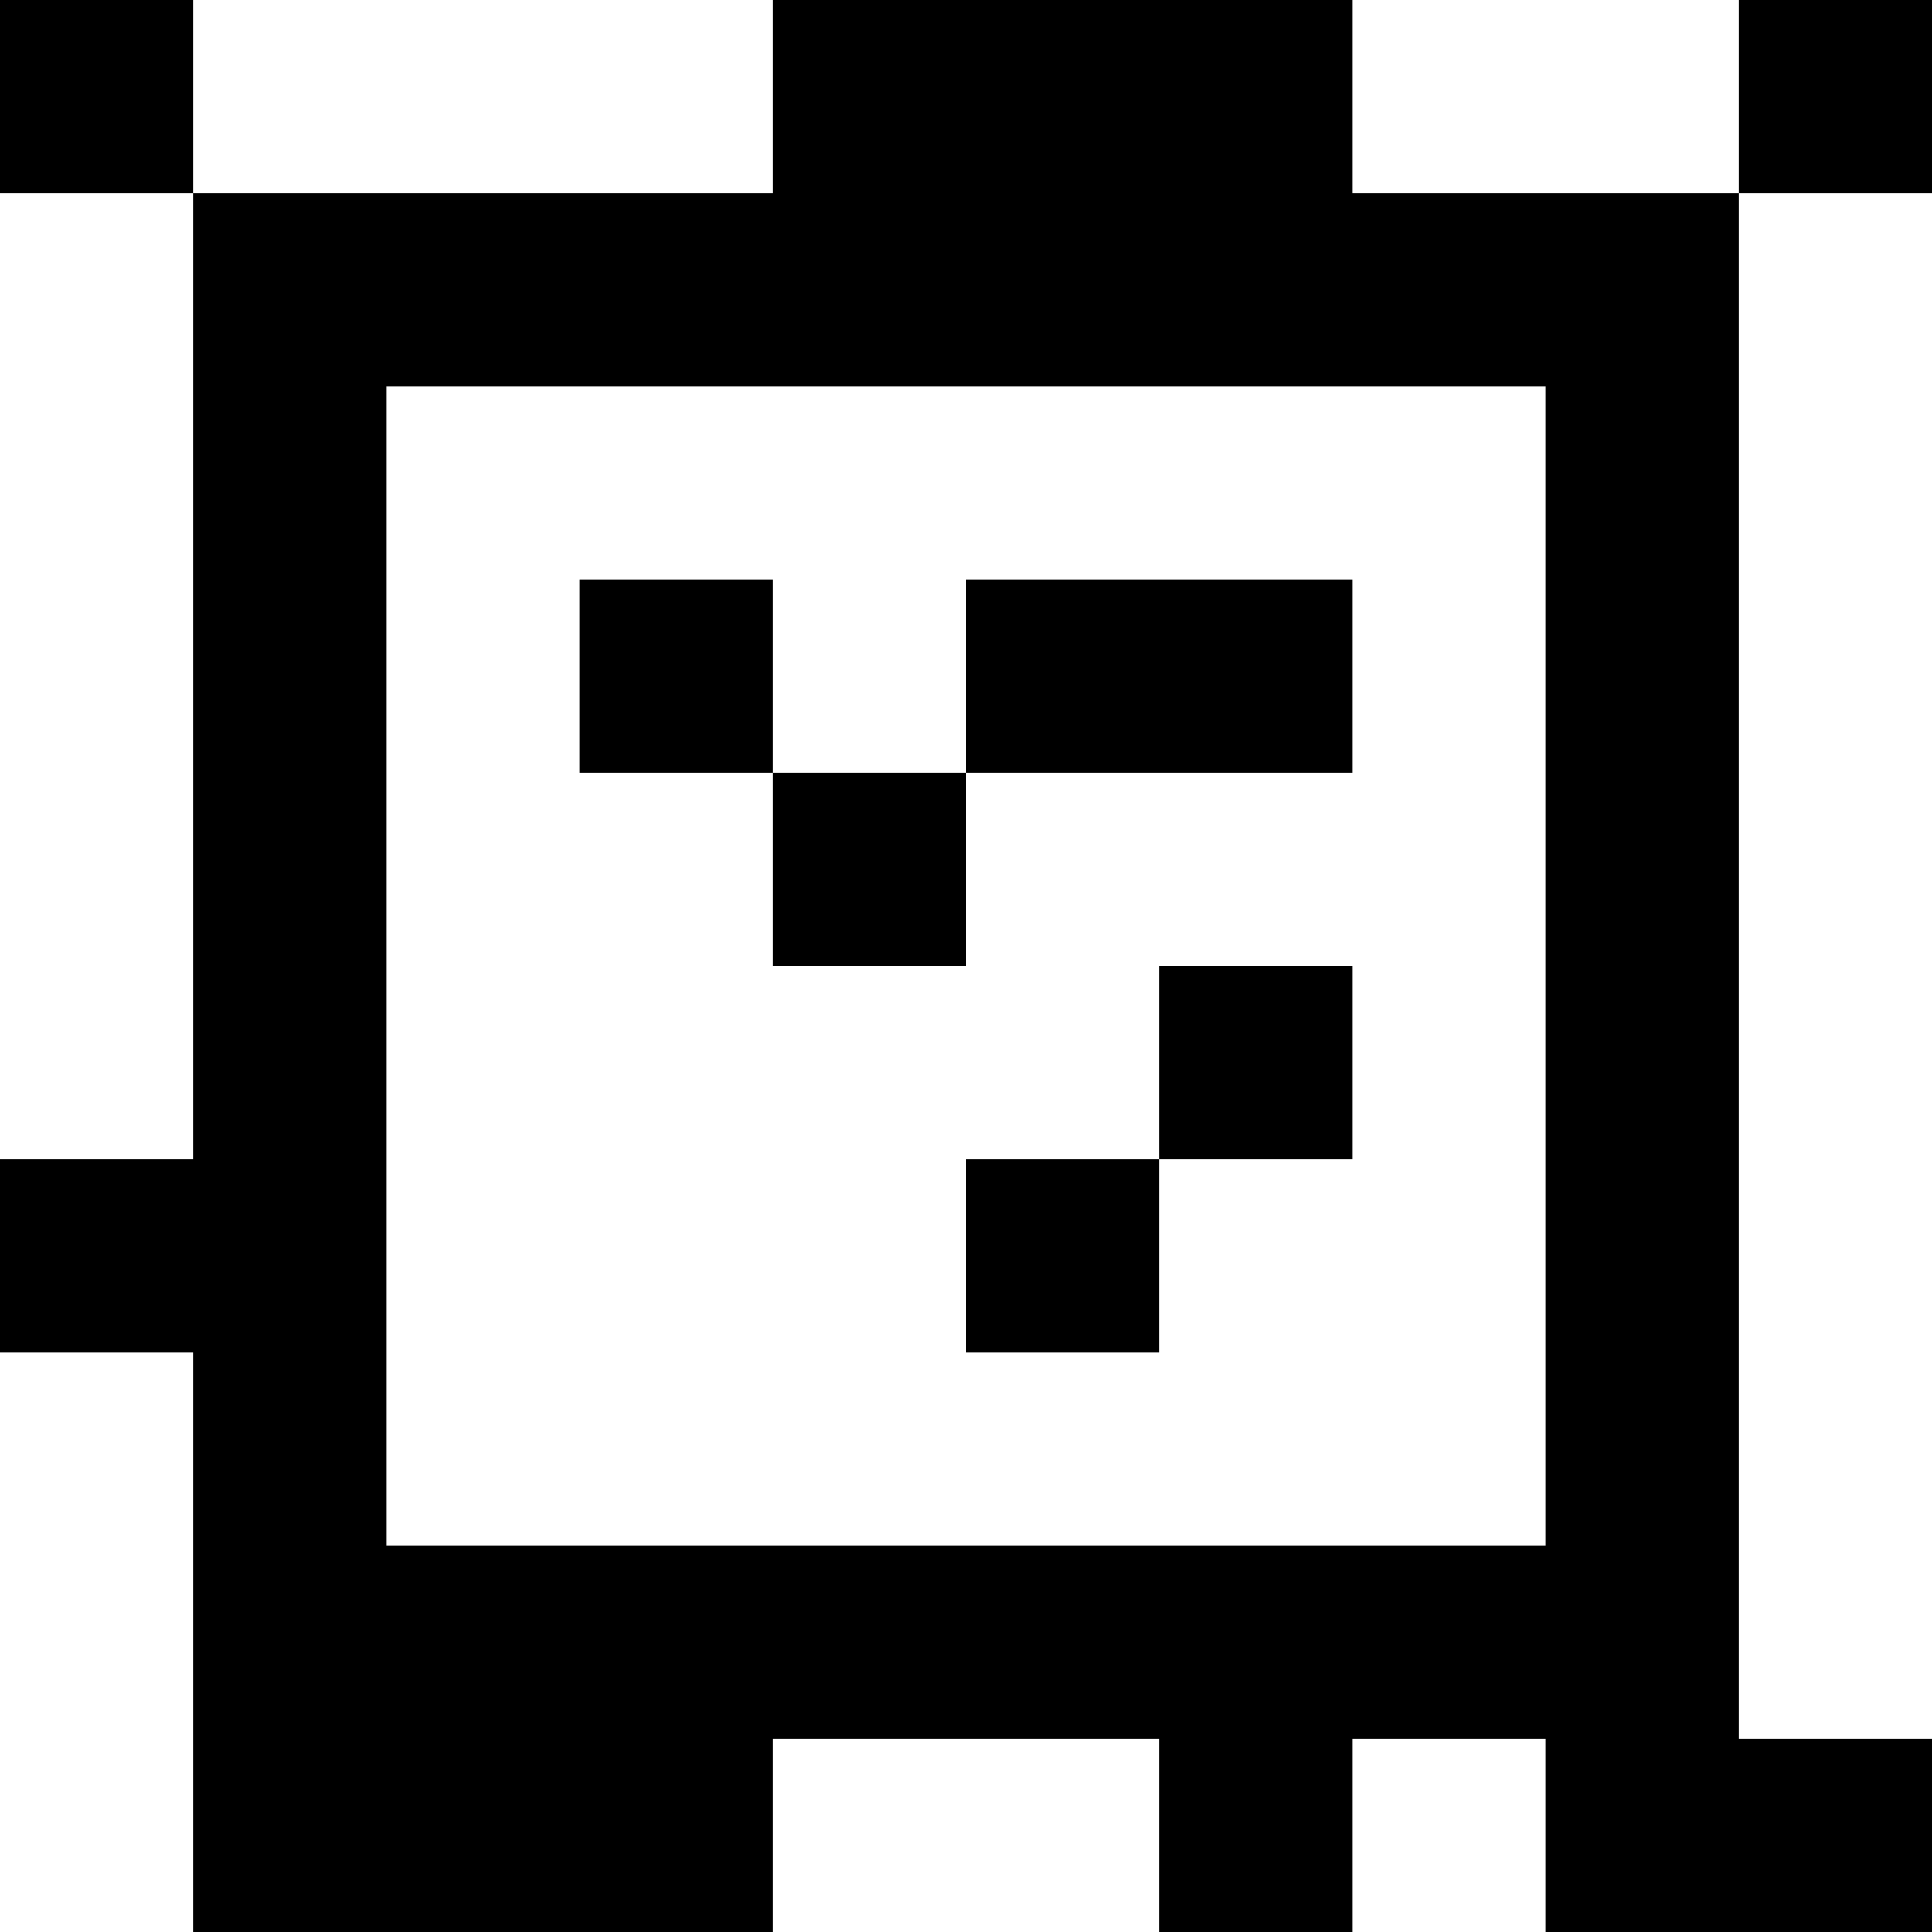 <?xml version="1.0" standalone="yes"?>
<svg xmlns="http://www.w3.org/2000/svg" width="100" height="100">
<rect width="100%" height="100%" fill="#808080" stroke="none"/>
<path style="fill:#000000; stroke:none;" d="M0 0L0 10L10 10L10 60L0 60L0 70L10 70L10 100L40 100L40 90L60 90L60 100L70 100L70 90L80 90L80 100L100 100L100 90L90 90L90 10L100 10L100 0L90 0L90 10L70 10L70 0L40 0L40 10L10 10L10 0L0 0z"/>
<path style="fill:#ffffff; stroke:none;" d="M10 0L10 10L40 10L40 0L10 0M70 0L70 10L90 10L90 0L70 0M0 10L0 60L10 60L10 10L0 10M90 10L90 90L100 90L100 10L90 10M20 20L20 80L80 80L80 20L20 20z"/>
<path style="fill:#000000; stroke:none;" d="M30 30L30 40L40 40L40 50L50 50L50 40L70 40L70 30L50 30L50 40L40 40L40 30L30 30M60 50L60 60L50 60L50 70L60 70L60 60L70 60L70 50L60 50z"/>
<path style="fill:#ffffff; stroke:none;" d="M0 70L0 100L10 100L10 70L0 70M40 90L40 100L60 100L60 90L40 90M70 90L70 100L80 100L80 90L70 90z"/>
</svg>
